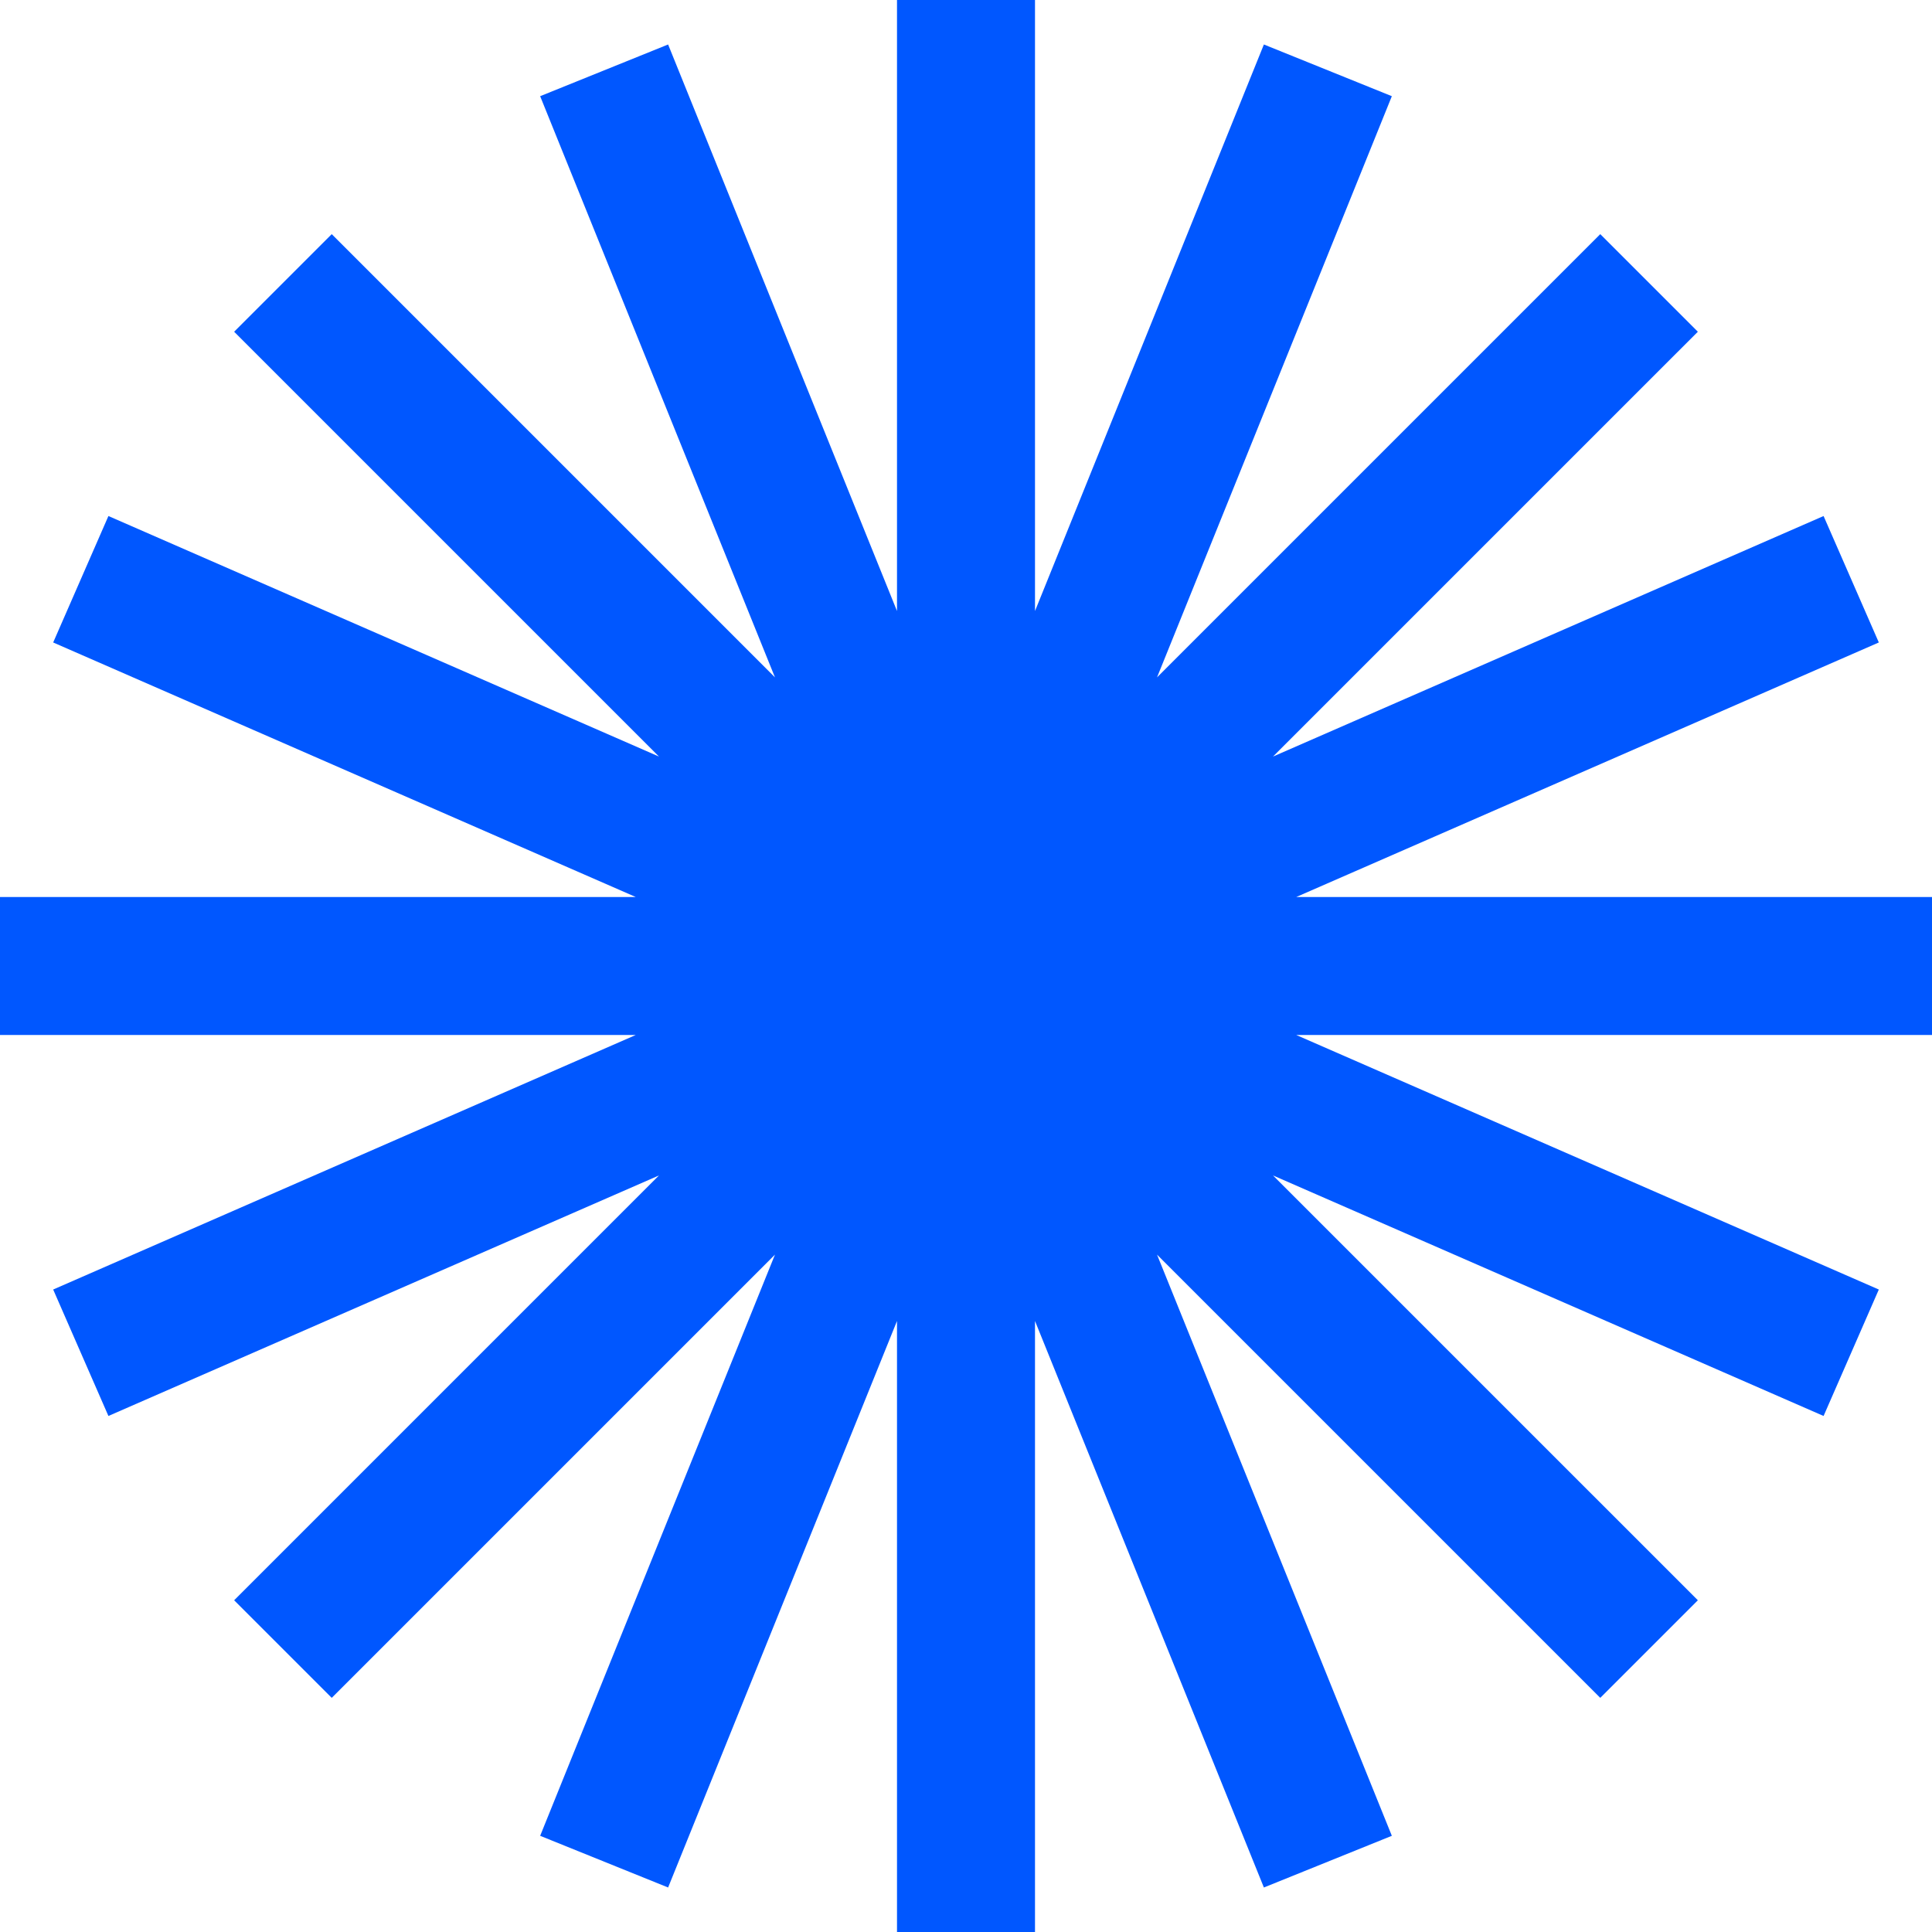 <svg width="118" height="118" viewBox="0 0 118 118" fill="none" xmlns="http://www.w3.org/2000/svg">
<g clip-path="url(#clip0_54_2250)">
<path fill-rule="evenodd" clip-rule="evenodd" d="M63.214 0H54.786V37.319L40.806 2.717L32.991 5.875L47.333 41.373L20.261 14.301L14.301 20.261L40.248 46.208L6.622 31.517L3.248 39.24L38.828 54.786H0V63.214H38.828L3.248 78.76L6.622 86.483L40.248 71.792L14.301 97.739L20.261 103.699L47.333 76.627L32.991 112.125L40.806 115.282L54.786 80.681V118H63.214V80.681L77.194 115.282L85.009 112.125L70.667 76.627L97.739 103.699L103.699 97.739L77.751 71.792L111.378 86.483L114.752 78.76L79.172 63.214H118V54.786H79.171L114.752 39.24L111.378 31.517L77.751 46.208L103.699 20.261L97.739 14.301L70.667 41.373L85.009 5.875L77.194 2.717L63.214 37.319V0Z" fill="#0057FF"/>
</g>
<defs>
<clipPath id="clip0_54_2250">
<rect width="118" height="118" fill="white"/>
</clipPath>
</defs>
</svg>
